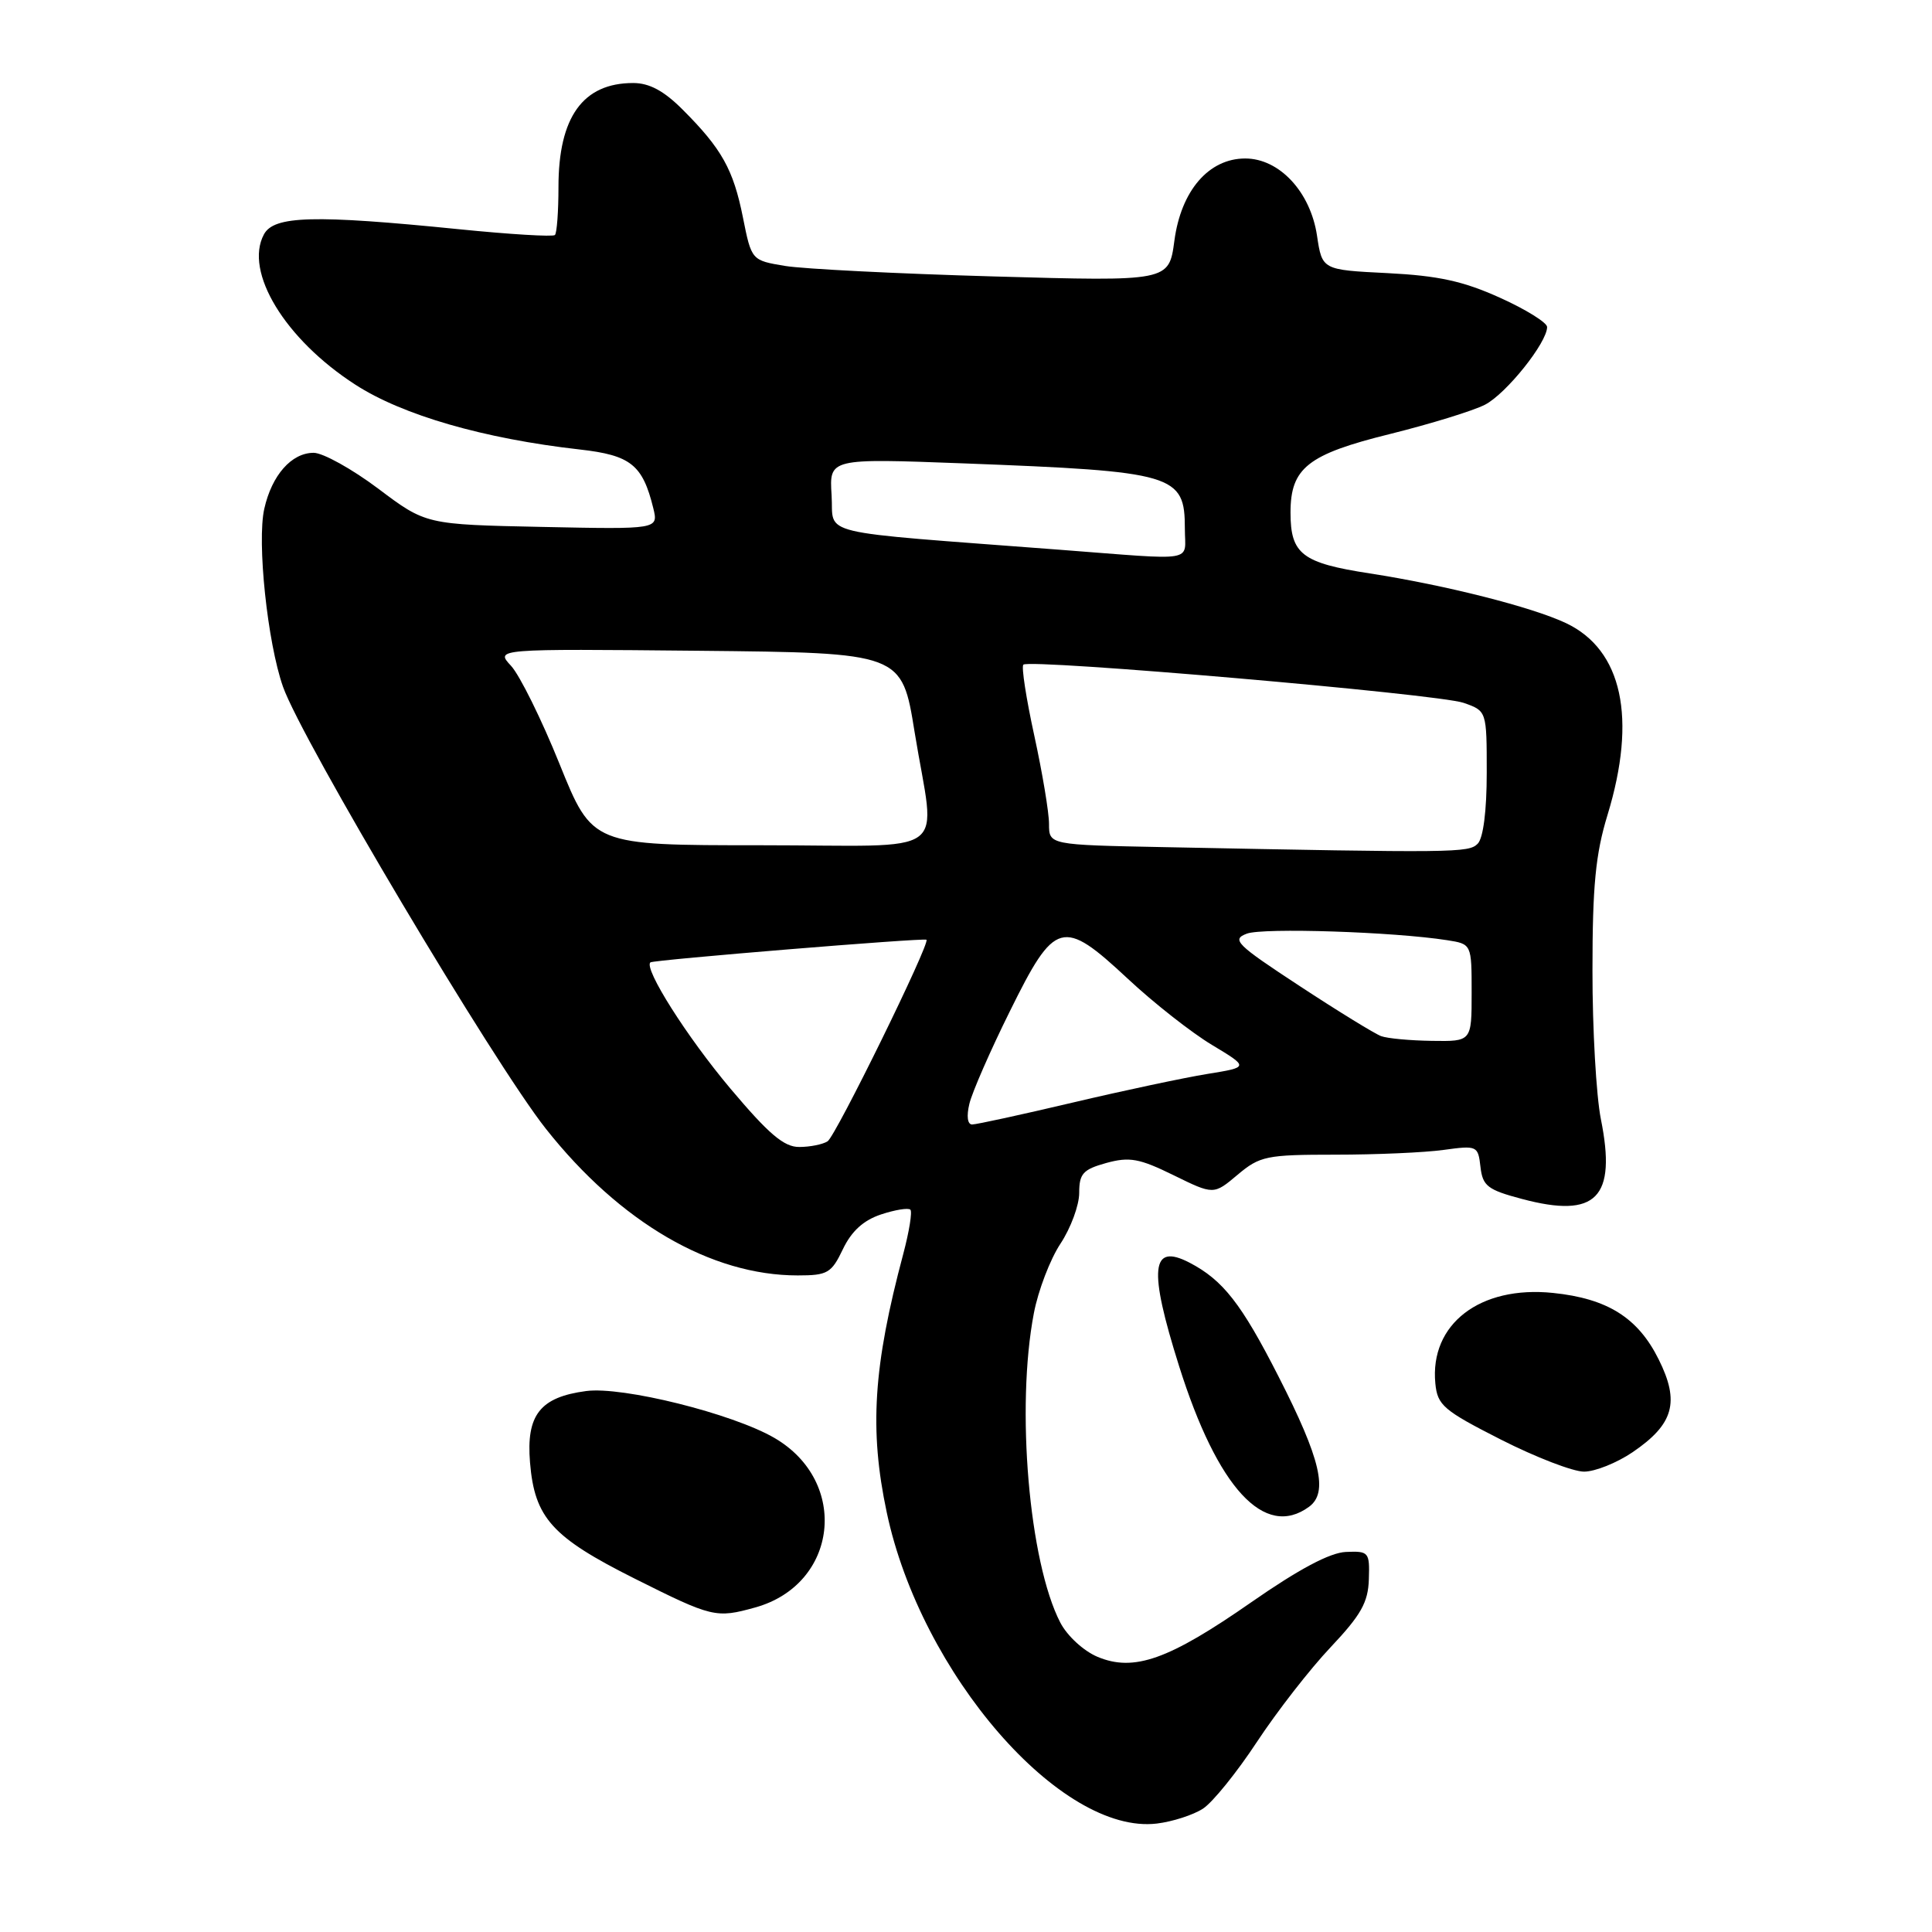 <?xml version="1.0" encoding="UTF-8" standalone="no"?>
<!DOCTYPE svg PUBLIC "-//W3C//DTD SVG 1.1//EN" "http://www.w3.org/Graphics/SVG/1.1/DTD/svg11.dtd" >
<svg xmlns="http://www.w3.org/2000/svg" xmlns:xlink="http://www.w3.org/1999/xlink" version="1.1" viewBox="0 0 256 256">
 <g >
 <path fill="currentColor"
d=" M 159.41 239.65 C 160.69 238.81 163.90 234.84 166.55 230.81 C 169.20 226.79 173.59 221.14 176.32 218.26 C 180.34 214.00 181.29 212.32 181.38 209.26 C 181.50 205.66 181.37 205.51 178.34 205.64 C 176.22 205.73 172.11 207.92 165.84 212.28 C 154.87 219.92 150.26 221.56 145.43 219.54 C 143.58 218.76 141.41 216.77 140.49 214.99 C 136.35 206.98 134.60 186.50 136.99 174.02 C 137.56 171.01 139.15 166.86 140.52 164.79 C 141.88 162.73 143.00 159.70 143.00 158.07 C 143.00 155.51 143.50 154.96 146.59 154.10 C 149.66 153.26 150.96 153.49 155.50 155.72 C 160.82 158.33 160.82 158.33 163.99 155.66 C 166.94 153.18 167.80 153.00 176.94 153.00 C 182.32 153.00 188.77 152.72 191.28 152.37 C 195.73 151.76 195.85 151.82 196.17 154.62 C 196.46 157.15 197.11 157.66 201.68 158.87 C 211.52 161.49 214.23 158.74 212.12 148.27 C 211.51 145.19 211.00 136.33 211.01 128.58 C 211.01 117.40 211.42 113.16 213.00 108.00 C 216.92 95.16 214.97 86.11 207.51 82.57 C 203.01 80.44 191.56 77.54 181.50 75.98 C 172.53 74.60 171.00 73.43 171.00 67.92 C 171.00 62.00 173.28 60.20 184.21 57.50 C 189.55 56.17 195.21 54.43 196.78 53.62 C 199.59 52.16 205.00 45.40 205.00 43.33 C 205.00 42.75 202.19 41.00 198.75 39.45 C 193.89 37.25 190.57 36.53 183.85 36.19 C 175.19 35.76 175.19 35.76 174.51 31.22 C 173.64 25.42 169.52 21.00 165.00 21.00 C 160.16 21.00 156.49 25.27 155.61 31.91 C 154.89 37.29 154.89 37.29 131.70 36.63 C 118.94 36.27 106.49 35.64 104.04 35.24 C 99.58 34.50 99.58 34.50 98.44 28.80 C 97.17 22.45 95.63 19.70 90.46 14.53 C 87.98 12.04 86.04 11.00 83.90 11.00 C 77.24 11.00 74.00 15.51 74.00 24.78 C 74.00 28.02 73.79 30.88 73.53 31.14 C 73.27 31.40 67.53 31.05 60.78 30.37 C 41.60 28.44 36.29 28.58 34.97 31.06 C 32.32 36.00 37.76 44.95 47.07 50.96 C 53.32 55.01 64.11 58.13 76.82 59.56 C 83.57 60.32 85.15 61.58 86.56 67.32 C 87.25 70.14 87.25 70.14 71.84 69.82 C 56.43 69.50 56.43 69.50 50.12 64.75 C 46.64 62.14 42.79 60.00 41.56 60.00 C 38.63 60.00 36.02 62.96 35.02 67.41 C 34.03 71.78 35.44 85.16 37.50 91.00 C 40.00 98.09 65.44 140.87 72.34 149.58 C 82.16 161.99 94.21 169.00 105.70 169.00 C 109.66 169.00 110.17 168.70 111.69 165.52 C 112.83 163.13 114.42 161.69 116.74 160.92 C 118.61 160.30 120.36 160.02 120.63 160.29 C 120.90 160.56 120.47 163.20 119.69 166.14 C 115.71 181.05 115.17 189.44 117.50 200.41 C 122.03 221.78 140.59 243.15 153.29 241.63 C 155.37 241.38 158.12 240.49 159.41 239.65 Z  M 100.06 213.00 C 111.05 209.95 112.60 196.34 102.61 190.53 C 97.07 187.31 82.50 183.68 77.67 184.32 C 71.56 185.13 69.71 187.49 70.23 193.79 C 70.84 201.13 73.14 203.68 84.09 209.17 C 94.39 214.33 94.87 214.44 100.06 213.00 Z  M 173.45 199.66 C 176.04 197.77 175.00 193.34 169.42 182.41 C 164.49 172.73 162.05 169.62 157.62 167.31 C 152.51 164.66 152.16 168.09 156.23 181.00 C 161.33 197.19 167.57 203.96 173.45 199.66 Z  M 216.32 192.43 C 221.78 188.72 222.61 185.78 219.78 180.12 C 217.04 174.60 212.99 172.06 205.78 171.32 C 196.10 170.32 189.43 175.45 190.19 183.31 C 190.47 186.21 191.26 186.88 198.87 190.75 C 203.48 193.09 208.43 195.00 209.89 195.00 C 211.35 195.00 214.24 193.84 216.32 192.43 Z  M 96.79 144.25 C 91.03 137.41 85.28 128.33 86.18 127.52 C 86.54 127.19 122.36 124.25 122.76 124.52 C 123.32 124.89 110.74 150.54 109.66 151.23 C 109.02 151.64 107.33 151.98 105.91 151.98 C 103.89 152.00 101.86 150.27 96.79 144.25 Z  M 128.45 146.25 C 128.81 144.74 131.22 139.22 133.81 134.00 C 139.79 121.89 140.78 121.62 149.42 129.67 C 152.85 132.88 157.88 136.83 160.58 138.45 C 165.50 141.41 165.50 141.41 160.00 142.30 C 156.97 142.79 148.95 144.49 142.17 146.09 C 135.39 147.69 129.38 149.00 128.81 149.00 C 128.20 149.00 128.05 147.90 128.45 146.25 Z  M 183.00 137.29 C 182.18 136.99 177.32 134.01 172.22 130.66 C 163.79 125.13 163.14 124.49 165.22 123.71 C 167.37 122.91 184.65 123.47 191.75 124.58 C 195.00 125.09 195.00 125.09 195.00 131.55 C 195.00 138.00 195.00 138.00 189.75 137.92 C 186.86 137.88 183.82 137.60 183.00 137.29 Z  M 154.25 112.25 C 139.00 111.95 139.00 111.95 139.00 109.17 C 139.00 107.65 138.12 102.39 137.05 97.48 C 135.98 92.58 135.32 88.34 135.60 88.07 C 136.40 87.27 190.60 91.96 193.93 93.13 C 197.00 94.20 197.00 94.20 197.00 102.40 C 197.00 107.44 196.54 111.06 195.80 111.80 C 194.59 113.01 192.96 113.02 154.25 112.25 Z  M 74.15 101.25 C 71.77 95.34 68.87 89.48 67.72 88.23 C 65.62 85.97 65.62 85.97 92.56 86.23 C 119.50 86.50 119.50 86.50 121.19 97.00 C 123.94 113.96 126.61 112.00 100.74 112.00 C 78.49 112.00 78.49 112.00 74.15 101.25 Z  M 140.50 72.85 C 107.36 70.32 110.54 71.08 110.19 65.61 C 109.88 60.73 109.88 60.73 127.69 61.40 C 155.71 62.47 157.00 62.85 157.00 70.07 C 157.00 74.57 158.85 74.25 140.50 72.85 Z "/>
</g>
</svg>
